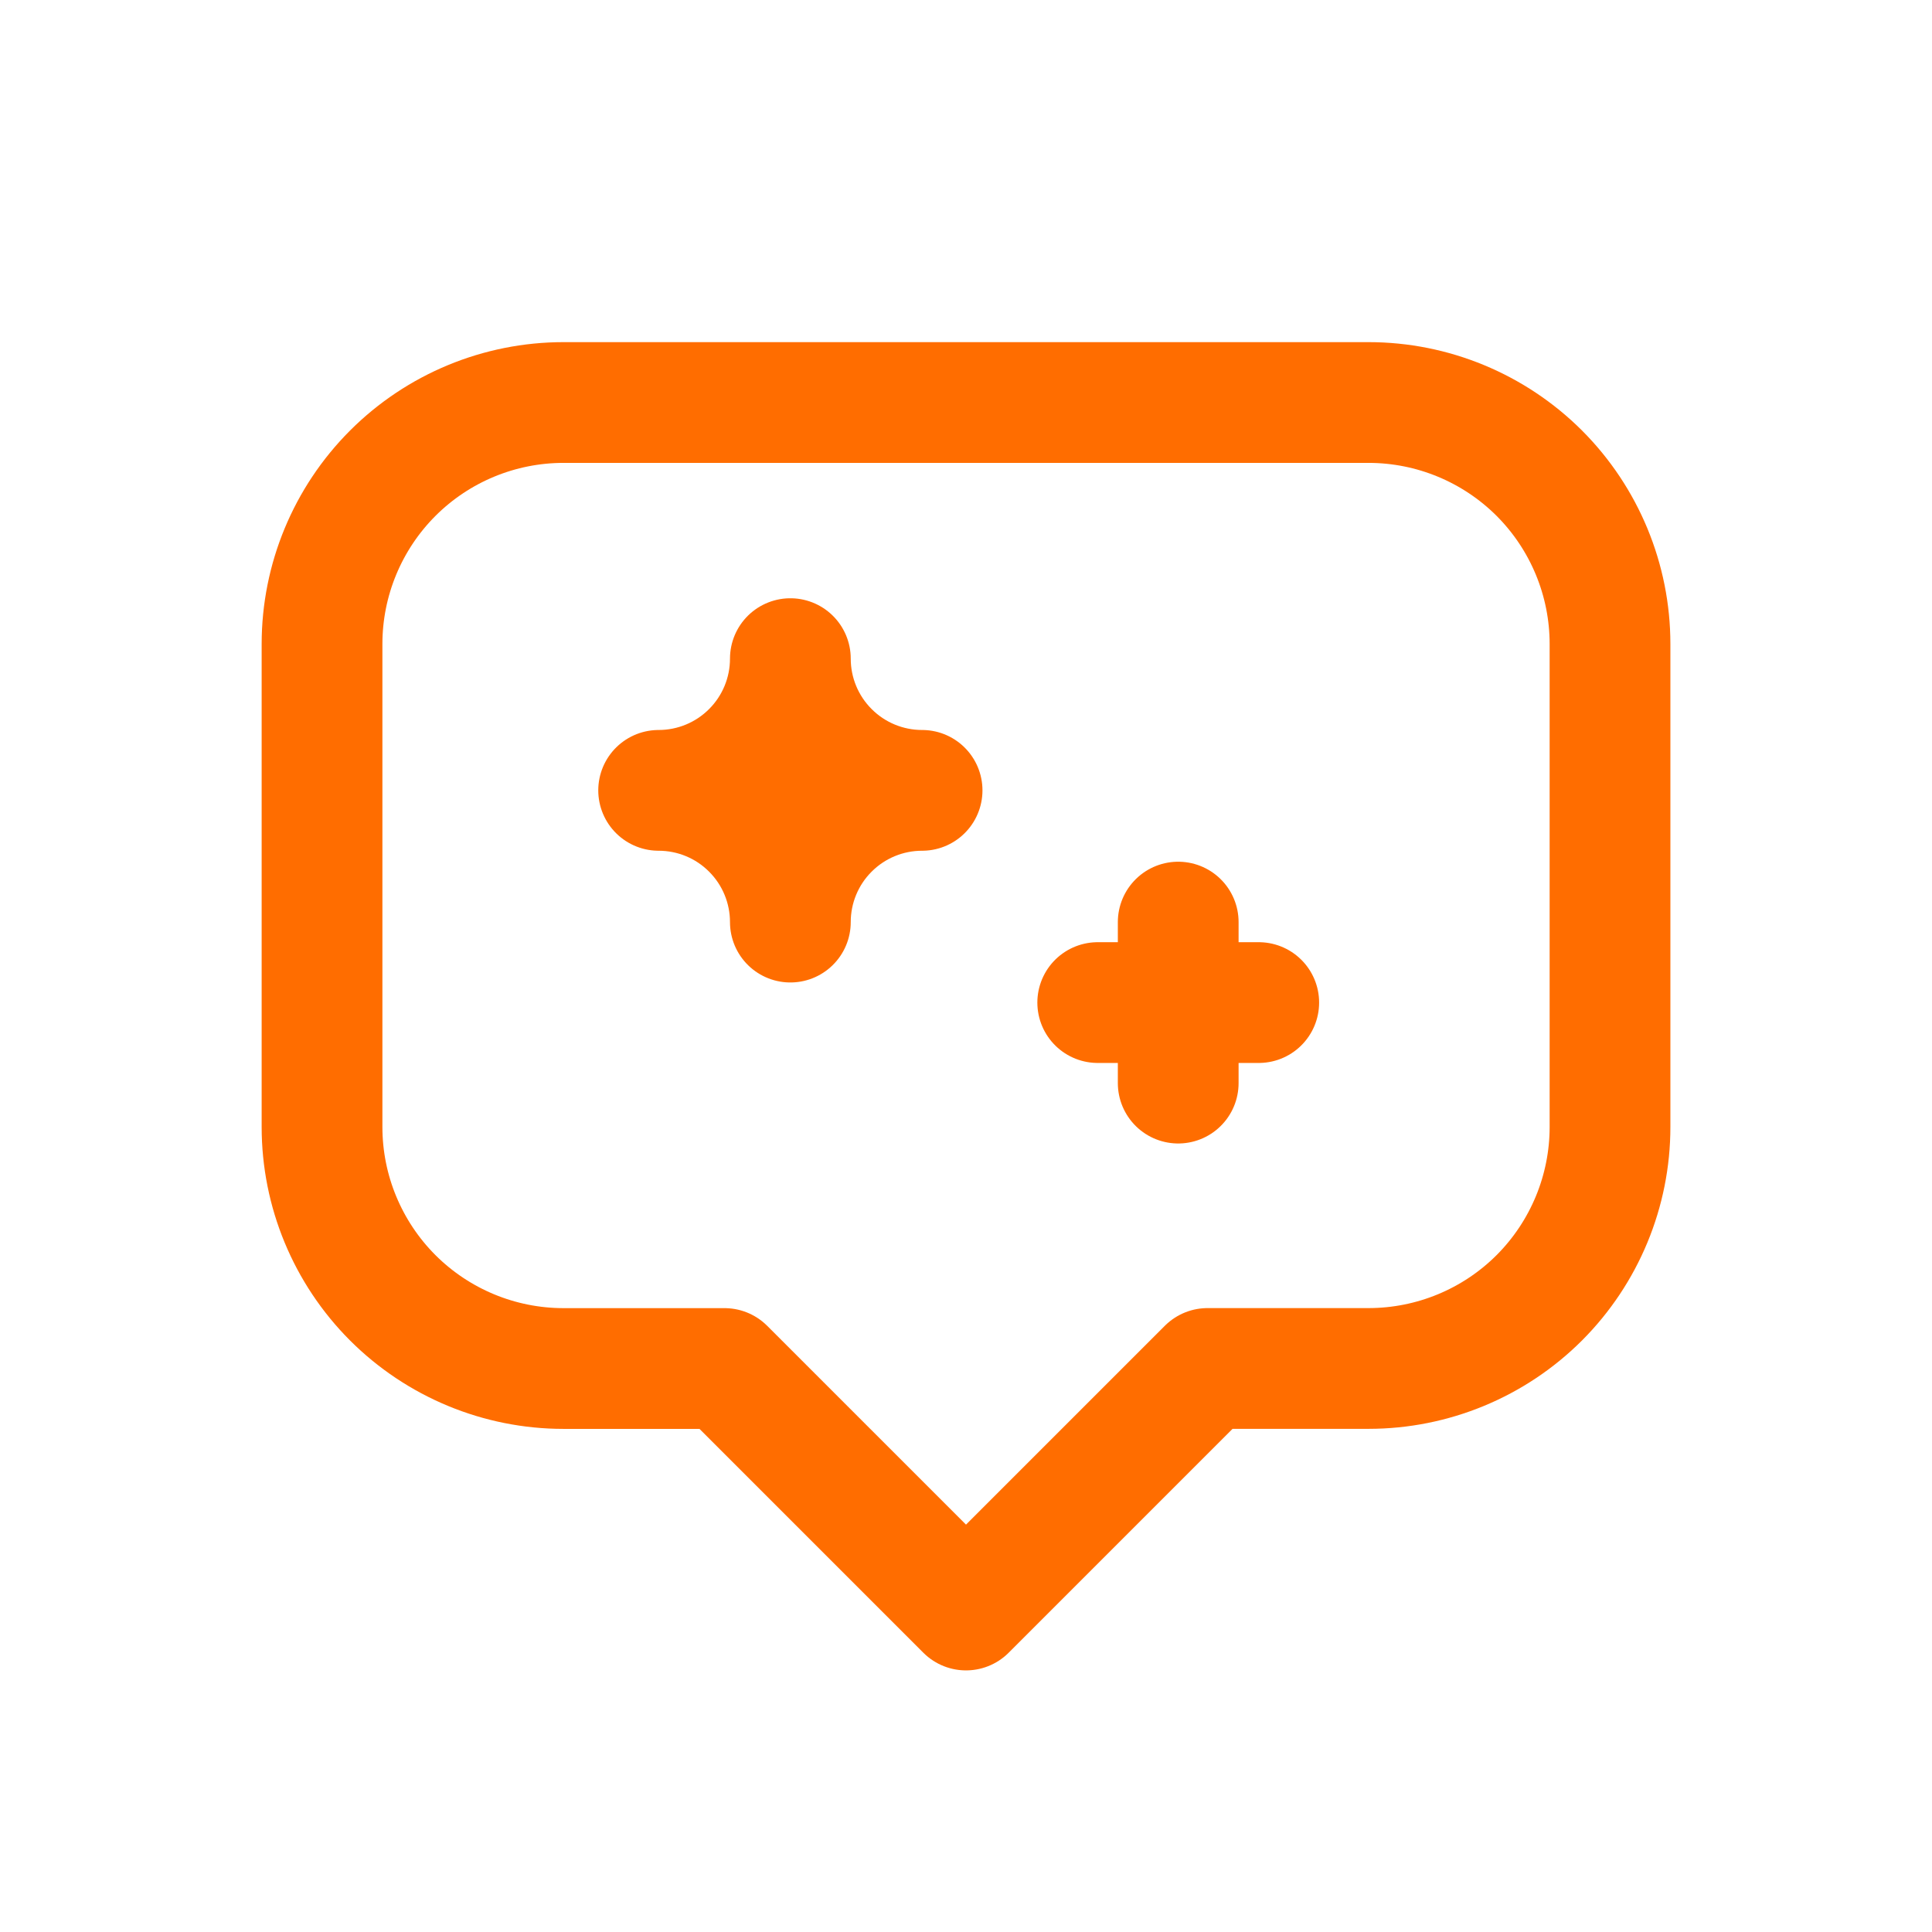 <svg xmlns="http://www.w3.org/2000/svg" width="44" height="44" fill="none" viewBox="0 0 44 44">
    <path stroke="#FF6D00" stroke-linecap="round" stroke-linejoin="round" stroke-width="2.75" d="M22 36.667l-5.5-5.5h-3.666c-1.459 0-2.858-.58-3.89-1.611-1.03-1.032-1.61-2.43-1.61-3.89v-11c0-1.458.58-2.857 1.61-3.888 1.032-1.032 2.431-1.611 3.89-1.611h18.333c1.459 0 2.858.58 3.89 1.61 1.03 1.032 1.61 2.431 1.61 3.89v11c0 1.458-.58 2.857-1.61 3.889-1.032 1.031-2.431 1.61-3.89 1.61h-3.666l-5.5 5.5z"/>
    <path stroke="#FF6D00" stroke-linecap="round" stroke-linejoin="round" stroke-width="2.75" d="M18 15c0 .796.316 1.559.879 2.121.562.563 1.325.879 2.121.879-.796 0-1.559.316-2.121.879C18.316 19.44 18 20.204 18 21c0-.796-.316-1.559-.879-2.121C16.56 18.316 15.796 18 15 18c.796 0 1.559-.316 2.121-.879.563-.562.879-1.325.879-2.121zM26.833 21v3.667M25 22.833h3.667H25z"/>
</svg>

